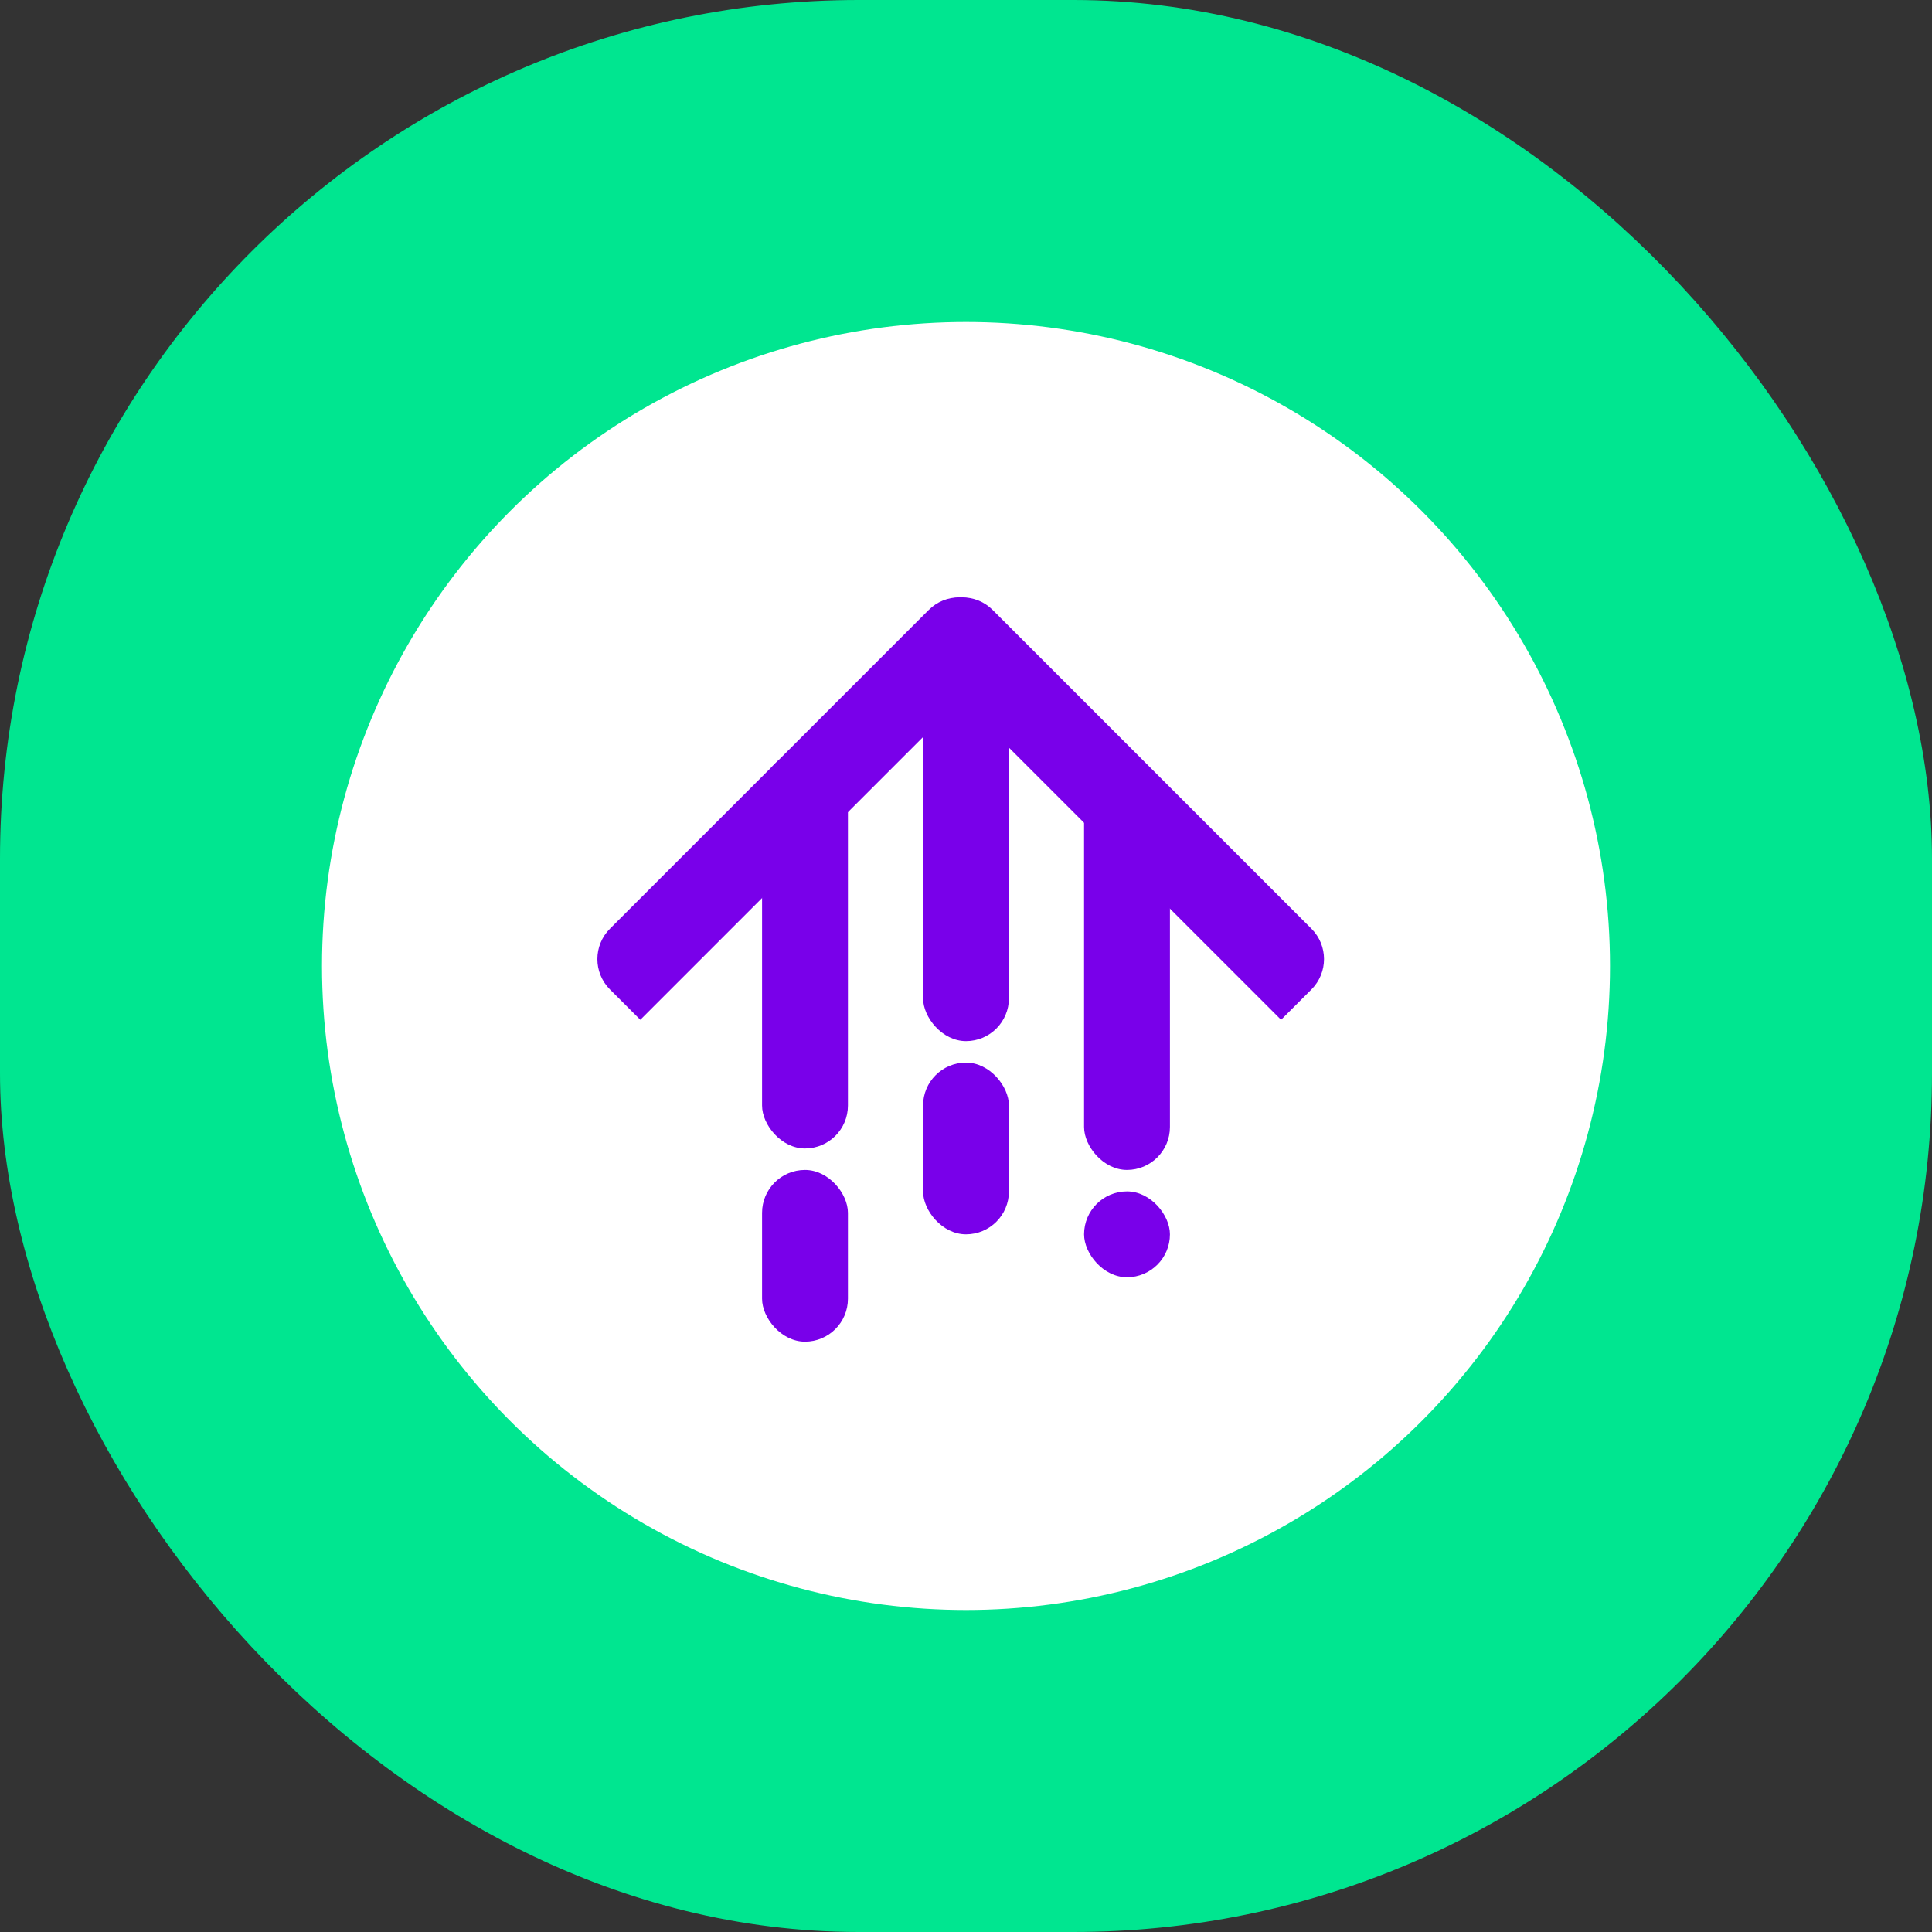 <svg
  width="180"
  height="180"
  viewBox="0 0 180 180"
  fill="none"
  xmlns="http://www.w3.org/2000/svg"
>
  <rect x="0" y="0" width="180" height="180" fill="#333333" stroke="none"/>
  <rect width="180" height="180" rx="80" fill="#00E690" />

  <circle cx="90" cy="90" r="60" fill="white" />

  <path
    d="M86.527 56.828C88.089 55.266 90.622 55.266 92.184 56.828V56.828C93.746 58.391 93.746 60.923 92.184 62.485L59.657 95.012L56.828 92.184C55.266 90.622 55.266 88.089 56.828 86.527L86.527 56.828Z"
    fill="#7900EA"
  />

  <path
    d="M86.828 62.485C85.266 60.923 85.266 58.391 86.828 56.828V56.828C88.391 55.266 90.923 55.266 92.485 56.828L122.184 86.527C123.746 88.089 123.746 90.622 122.184 92.184L119.355 95.012L86.828 62.485Z"
    fill="#7900EA"
  />

  <rect x="101" y="71" width="8" height="38" rx="4" fill="#7900EA" />
  <rect x="71" y="70" width="8" height="37" rx="4" fill="#7900EA" />
  <rect x="86" y="56" width="8" height="41" rx="4" fill="#7900EA" />
  <rect x="71" y="109" width="8" height="16" rx="4" fill="#7900EA" />
  <rect x="86" y="99" width="8" height="16" rx="4" fill="#7900EA" />
  <rect x="101" y="111" width="8" height="8" rx="4" fill="#7900EA" />
</svg>

